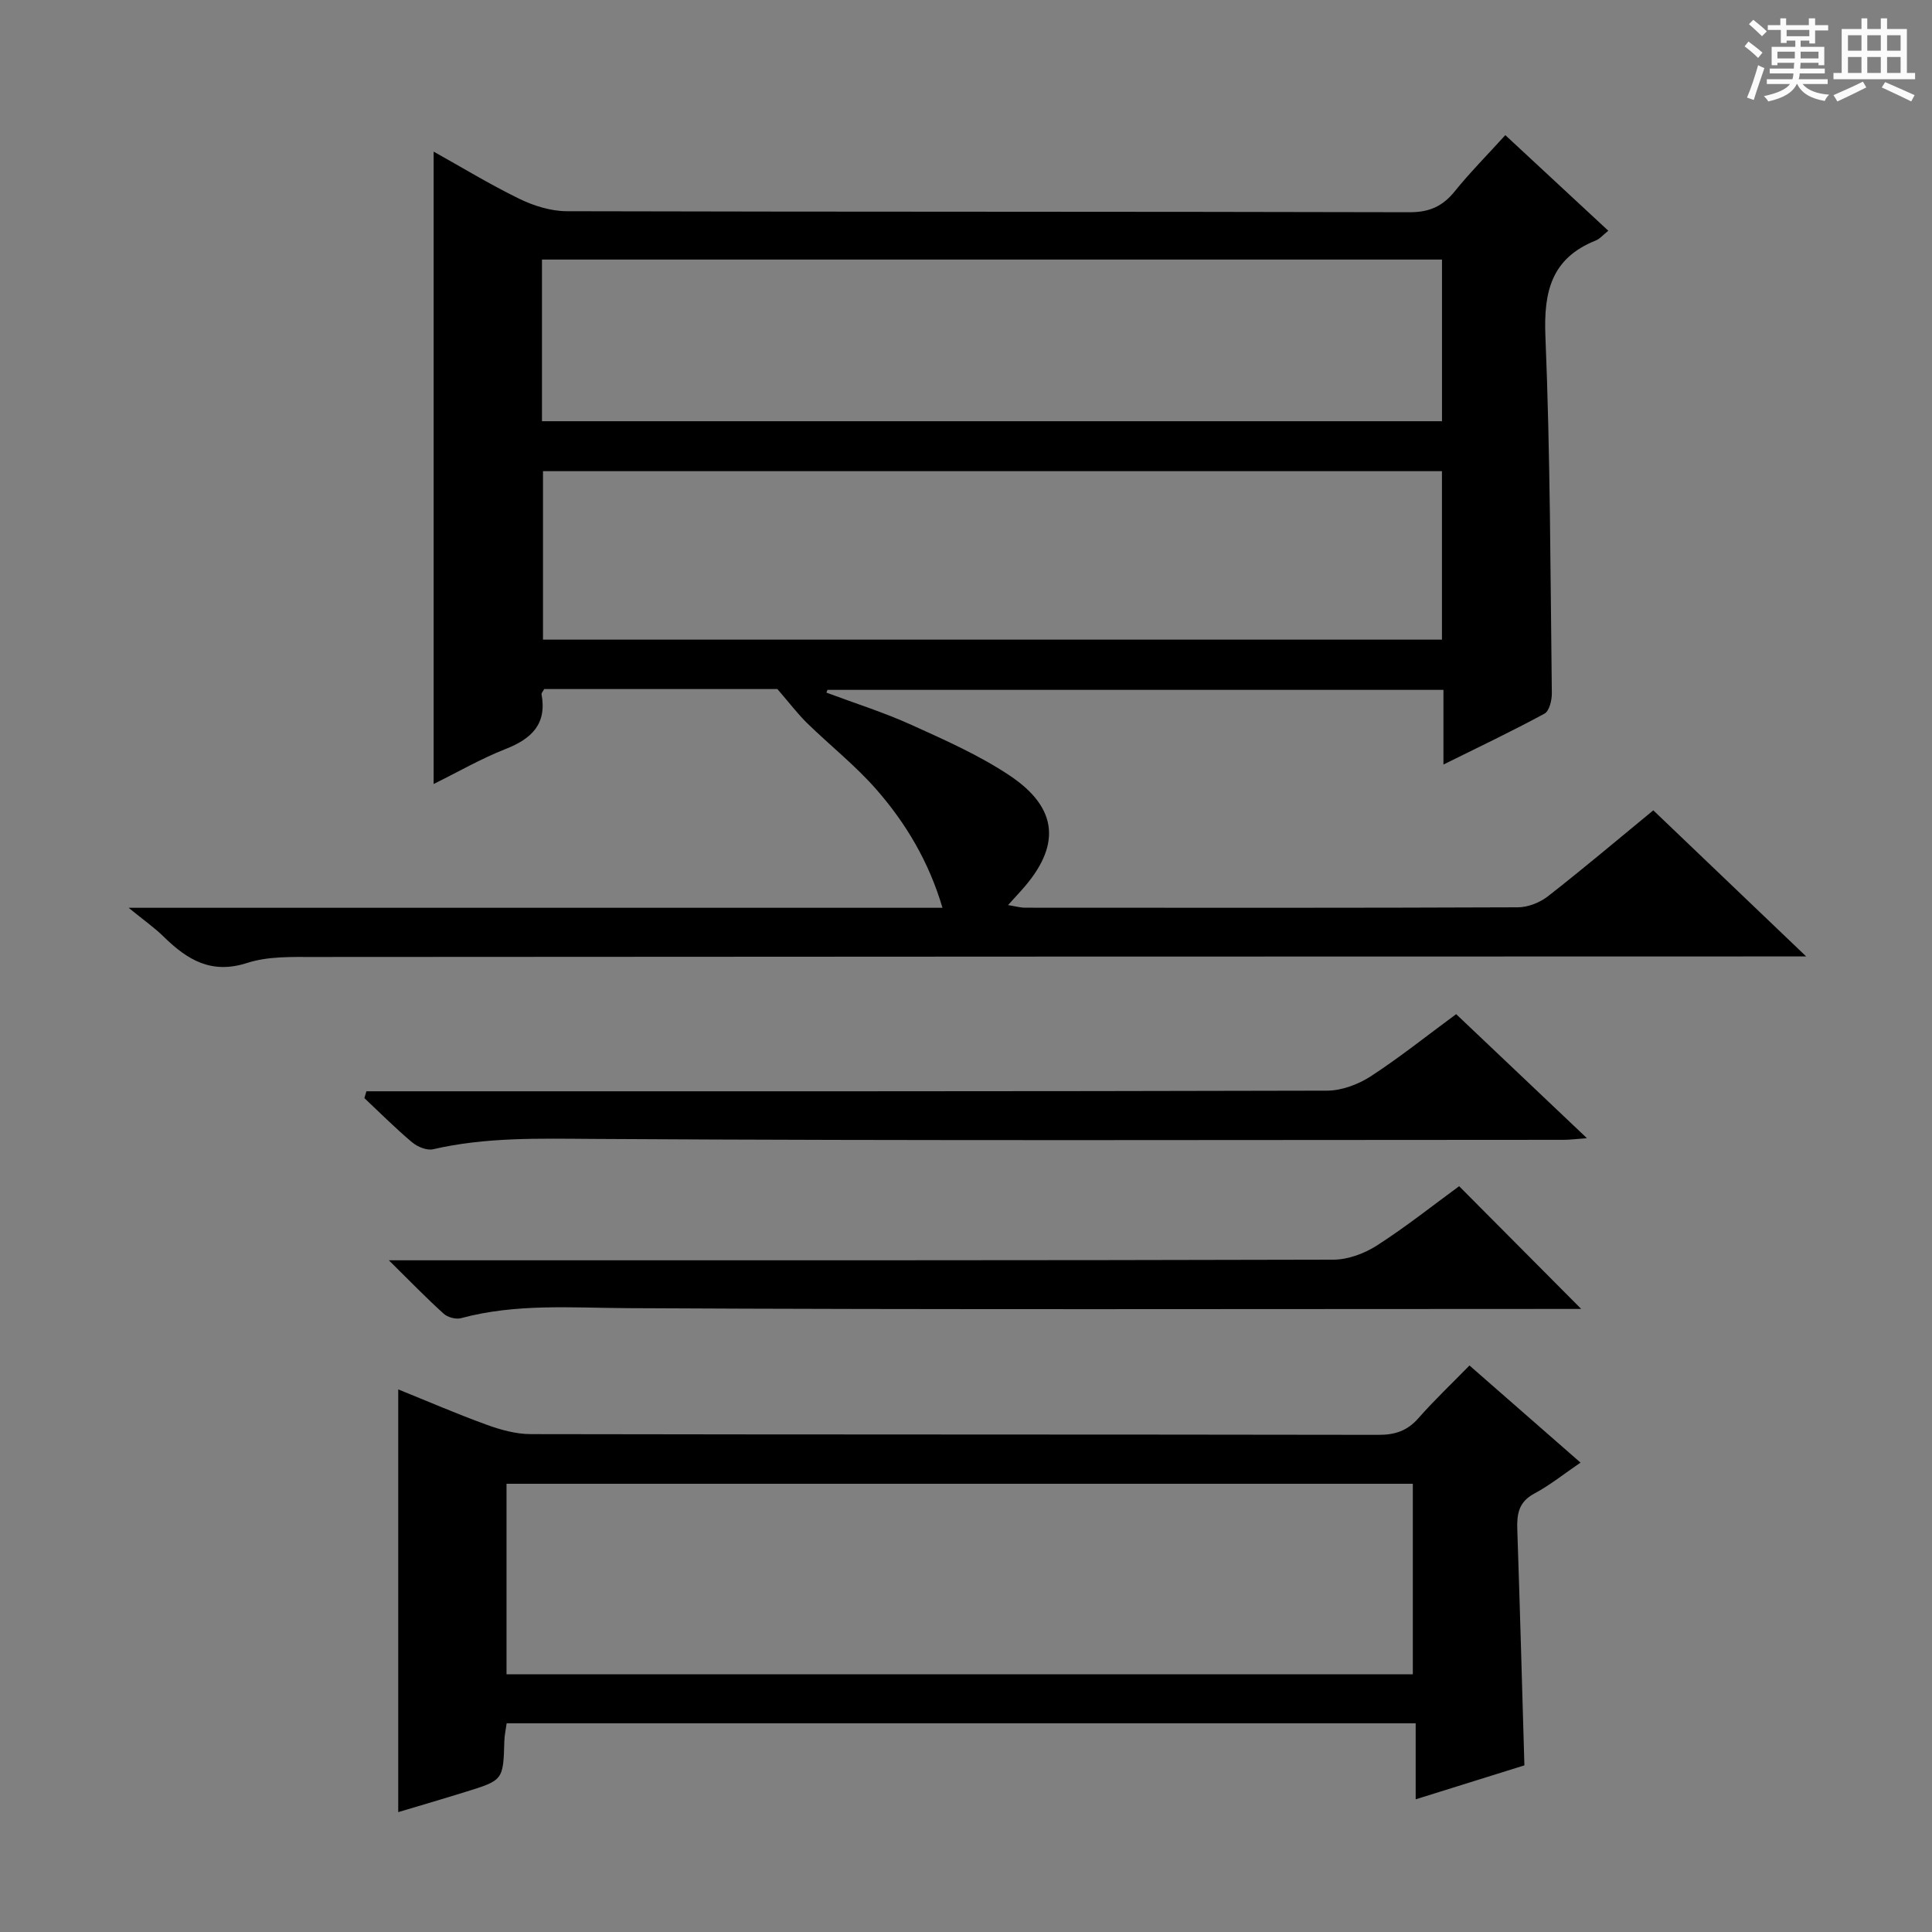 <svg enable-background="new 0 0 400 400" viewBox="0 0 400 400" xmlns="http://www.w3.org/2000/svg"><rect x="0" y="0" width="400" height="400" fill="#808080" stroke="none"/><path d="m361.2 9.6.8-1c.9.7 1.9 1.4 2.9 2.3l-.9 1.1c-1-1-2-1.8-2.8-2.4zm.5 10.6c.9-2.1 1.6-4.3 2.3-6.7.4.2.8.4 1.3.6-.7 2.1-1.5 4.3-2.2 6.6zm.4-15.2.9-.9c1 .8 2 1.6 2.8 2.4l-1 1c-.9-.9-1.8-1.7-2.7-2.5zm12.5-1.2h1.2v1.4h2.7v1.1h-2.7v2.7h-1.2v-.6h-1.8v1.3h4.9v3.8h-1.2v-.5h-3.7c0 .4-.1.9-.1 1.2h5.1v1h-5.2c0 .5-.1.9-.2 1.2h6v1h-5.2c1.1 1.3 2.9 2 5.5 2.2-.4.4-.7.8-.9 1.3-2.9-.5-4.8-1.6-5.7-3.5h-.1c-.8 1.7-2.7 2.9-5.9 3.6-.2-.4-.6-.8-.9-1.1 2.8-.6 4.6-1.4 5.4-2.5h-4.8v-1h5.3c.1-.3.2-.7.2-1.2h-4.9v-1h5c0-.4 0-.8.1-1.2h-3.5v.5h-1.2v-3.8h4.9v-1.3h-1.8v.5h-1.2v-2.7h-2.7v-1h2.6v-1.4h1.2v1.4h4.7v-1.4zm-6.6 8.3h3.6c0-.4 0-.9 0-1.4h-3.6zm1.9-4.6h4.7v-1.3h-4.7zm6.6 3.2h-3.7v1.4h3.7z" fill="#fafbfa"/><path d="m385.3 3.8h1.3v2.2h2.8v-2.2h1.3v2.2h4.1v9.1h1.7v1.3h-16.9v-1.3h1.7v-9.1h4.1v-2.2zm.4 13.1.7 1.2c-1.8.9-3.8 1.9-6 2.9-.2-.4-.5-.8-.8-1.3 2.3-1 4.3-1.9 6.1-2.8zm-3.1-6.4h2.8v-3.2h-2.8zm0 4.6h2.8v-3.3h-2.8zm4-4.6h2.8v-3.2h-2.8zm0 4.6h2.8v-3.3h-2.8zm3.7 1.9c2.1.9 4.1 1.8 6.1 2.7l-.7 1.3c-2.2-1.1-4.2-2-6.1-2.9zm3.2-9.7h-2.8v3.2h2.8zm-2.8 7.8h2.8v-3.3h-2.8z" fill="#fafbfa"/><g fill="#010000"><path d="m26.63 187.95h168.5c-2.81-9.52-7.55-17.48-13.67-24.48-4.35-4.98-9.63-9.14-14.38-13.78-1.95-1.91-3.61-4.12-6.13-7.03-15.15 0-31.77 0-48.28 0-.27.51-.59.82-.55 1.07 1.14 6.19-2.06 9.23-7.46 11.35-5.06 1.99-9.82 4.74-14.88 7.24 0-43.8 0-87.23 0-130.93 5.64 3.14 11.55 6.75 17.74 9.77 3 1.46 6.53 2.56 9.83 2.57 58.17.15 116.33.06 174.5.21 4.1.01 6.85-1.24 9.34-4.33 3.13-3.88 6.66-7.43 10.47-11.63 7.11 6.6 14.09 13.07 21.32 19.79-1.09.87-1.75 1.69-2.61 2.03-9.15 3.66-10.79 10.54-10.41 19.8 1.01 24.62 1.03 49.27 1.33 73.92.02 1.45-.52 3.69-1.52 4.23-6.67 3.62-13.53 6.88-20.92 10.54 0-5.52 0-10.3 0-15.46-42.76 0-85.14 0-127.53 0-.07.19-.14.38-.22.57 5.88 2.2 11.9 4.09 17.61 6.68 6.95 3.15 14.03 6.28 20.34 10.49 10.16 6.79 10.64 14.67 2.41 23.78-.77.85-1.54 1.71-2.75 3.04 1.51.24 2.54.54 3.56.54 34 .02 68 .06 102-.08 2.09-.01 4.54-.98 6.21-2.28 7.34-5.73 14.45-11.74 21.82-17.8 10.39 9.93 20.56 19.65 31.65 30.25-3.13 0-5.04 0-6.95 0-100.66.02-201.33.03-301.99.11-4.64 0-9.54-.16-13.85 1.24-7.39 2.39-12.36-.64-17.21-5.38-1.88-1.86-4.07-3.39-7.32-6.04zm271.91-90.4c-62.51 0-124.39 0-186.12 0v34.88h186.12c0-11.81 0-23.23 0-34.88zm-186.33-43.81v33.47h186.34c0-11.31 0-22.23 0-33.47-62.13 0-124 0-186.34 0z"/><path d="m82.45 375.18c0-29.42 0-58.17 0-87.52 6.12 2.47 12.16 5.09 18.34 7.33 2.9 1.05 6.06 1.93 9.1 1.93 58.5.11 116.99.05 175.49.15 3.44.01 5.97-.82 8.27-3.43 3.29-3.74 6.93-7.18 10.59-10.93 7.66 6.7 15.03 13.14 22.99 20.11-3.4 2.31-6.33 4.68-9.59 6.42-3.25 1.74-3.61 4.26-3.5 7.46.55 16.11.98 32.22 1.47 48.8-7.15 2.23-14.52 4.54-22.51 7.03 0-5.54 0-10.45 0-15.74-62.9 0-125.32 0-188.2 0-.15 1.13-.44 2.38-.48 3.63-.23 8.14-.21 8.15-8.07 10.58-4.56 1.42-9.15 2.76-13.9 4.18zm22.42-67.98v39.44h187.64c0-13.32 0-26.33 0-39.44-62.68 0-124.93 0-187.64 0z"/><path d="m301.48 209.97c8.91 8.45 17.6 16.69 27.08 25.68-2.23.16-3.55.34-4.88.34-66.96.01-133.92.22-200.88-.19-11.18-.07-22.18-.39-33.13 2.14-1.3.3-3.24-.51-4.35-1.44-3.43-2.88-6.61-6.08-9.88-9.15.14-.47.28-.94.42-1.41h5.51c64.46 0 128.93.04 193.39-.13 3.04-.01 6.44-1.29 9.04-2.97 5.97-3.89 11.57-8.37 17.68-12.87z"/><path d="m80.51 260.93h7.14c62.81 0 125.62.04 188.44-.13 3.04-.01 6.43-1.29 9.03-2.96 6-3.86 11.62-8.33 16.98-12.25 8.5 8.55 16.87 16.96 25.27 25.41-1.2 0-2.8 0-4.4 0-64.31 0-128.62.18-192.93-.16-11.65-.06-23.2-1.01-34.63 2.08-1.05.28-2.74-.19-3.56-.94-3.55-3.2-6.88-6.64-11.34-11.05z"/></g></svg>